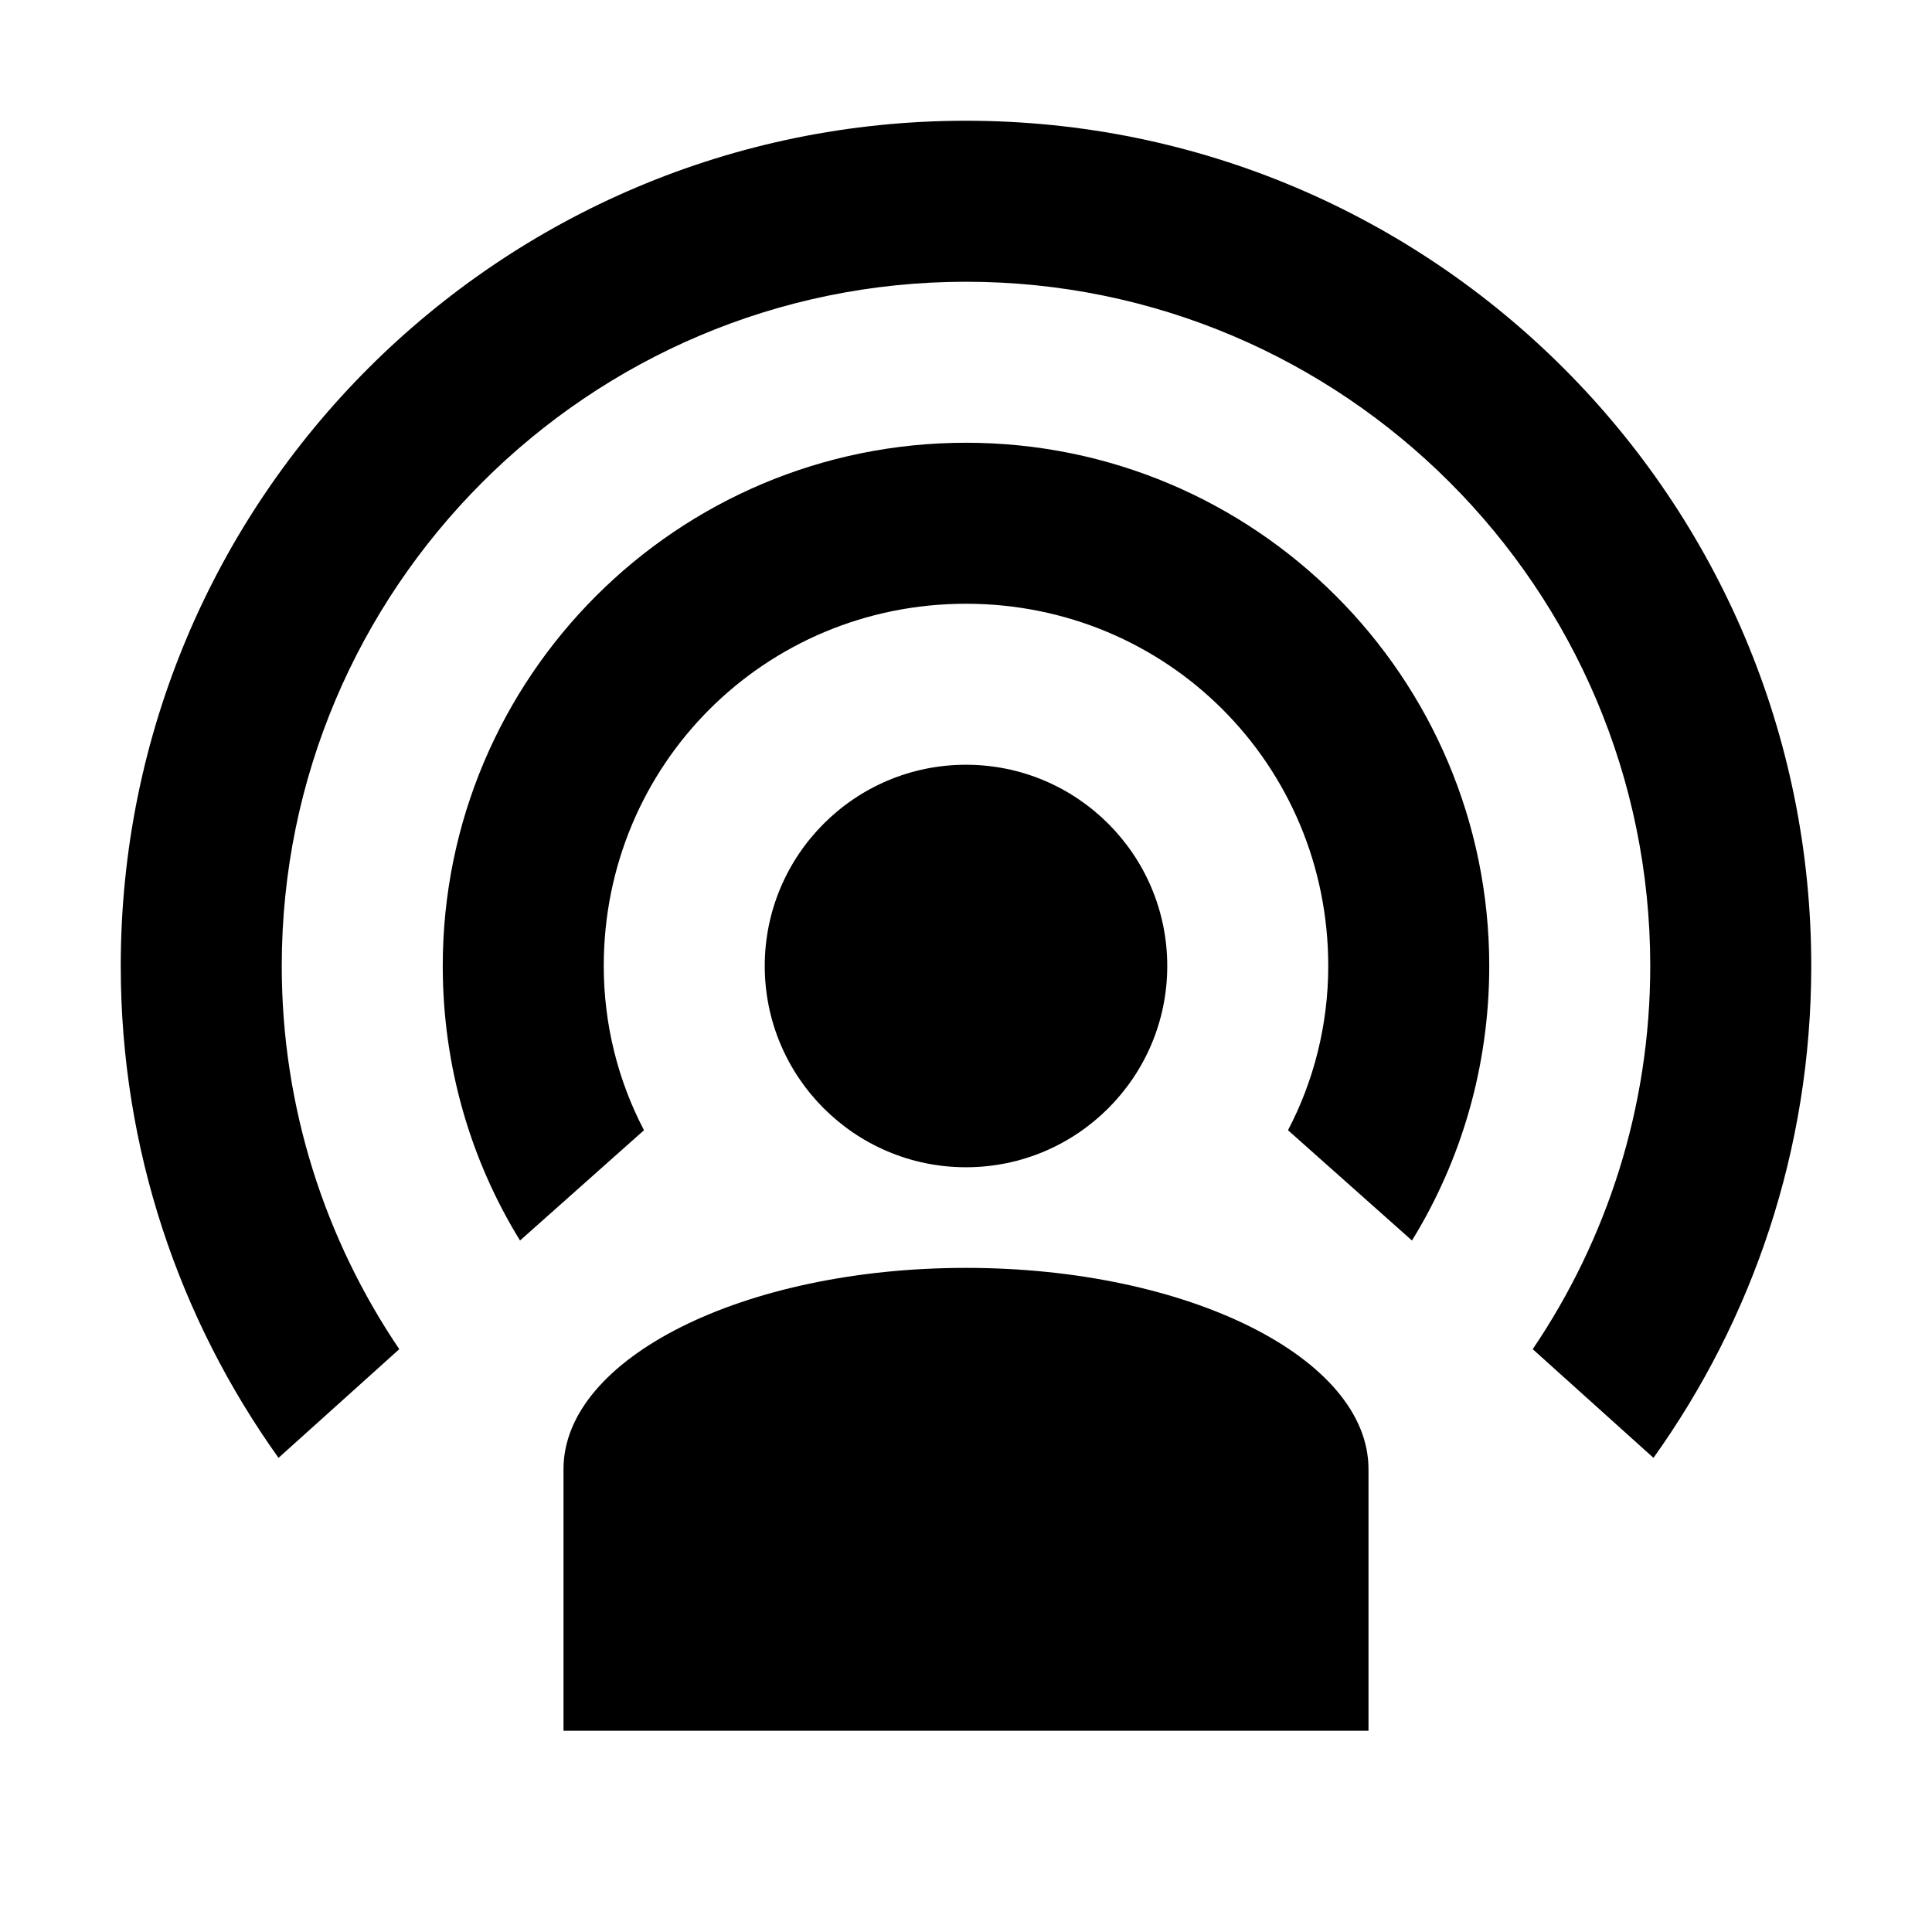 <svg xmlns="http://www.w3.org/2000/svg" xmlns:xlink="http://www.w3.org/1999/xlink" version="1.1" width="24" height="24" viewBox="0 0 24 24"><path d="M17,18.25V21.5H7V18.25C7,16.87 9.24,15.75 12,15.75C14.76,15.75 17,16.87 17,18.25M12,5.5C15.59,5.5 18.5,8.41 18.5,12C18.5,13.25 18.15,14.42 17.54,15.41L16,14.04C16.32,13.43 16.5,12.73 16.5,12C16.5,9.5 14.5,7.5 12,7.5C9.5,7.5 7.5,9.5 7.5,12C7.5,12.73 7.68,13.43 8,14.04L6.46,15.41C5.85,14.42 5.5,13.25 5.5,12C5.5,8.41 8.41,5.5 12,5.5M12,1.5C17.8,1.5 22.5,6.2 22.5,12C22.5,14.28 21.77,16.39 20.54,18.11L19.04,16.76C19.96,15.4 20.5,13.76 20.5,12C20.5,7.31 16.69,3.5 12,3.5C7.31,3.5 3.5,7.31 3.5,12C3.5,13.76 4.04,15.4 4.96,16.76L3.46,18.11C2.23,16.39 1.5,14.28 1.5,12C1.5,6.2 6.2,1.5 12,1.5M12,9.5C13.38,9.5 14.5,10.62 14.5,12C14.5,13.38 13.38,14.5 12,14.5C10.62,14.5 9.5,13.38 9.5,12C9.5,10.62 10.62,9.5 12,9.5Z" /></svg>